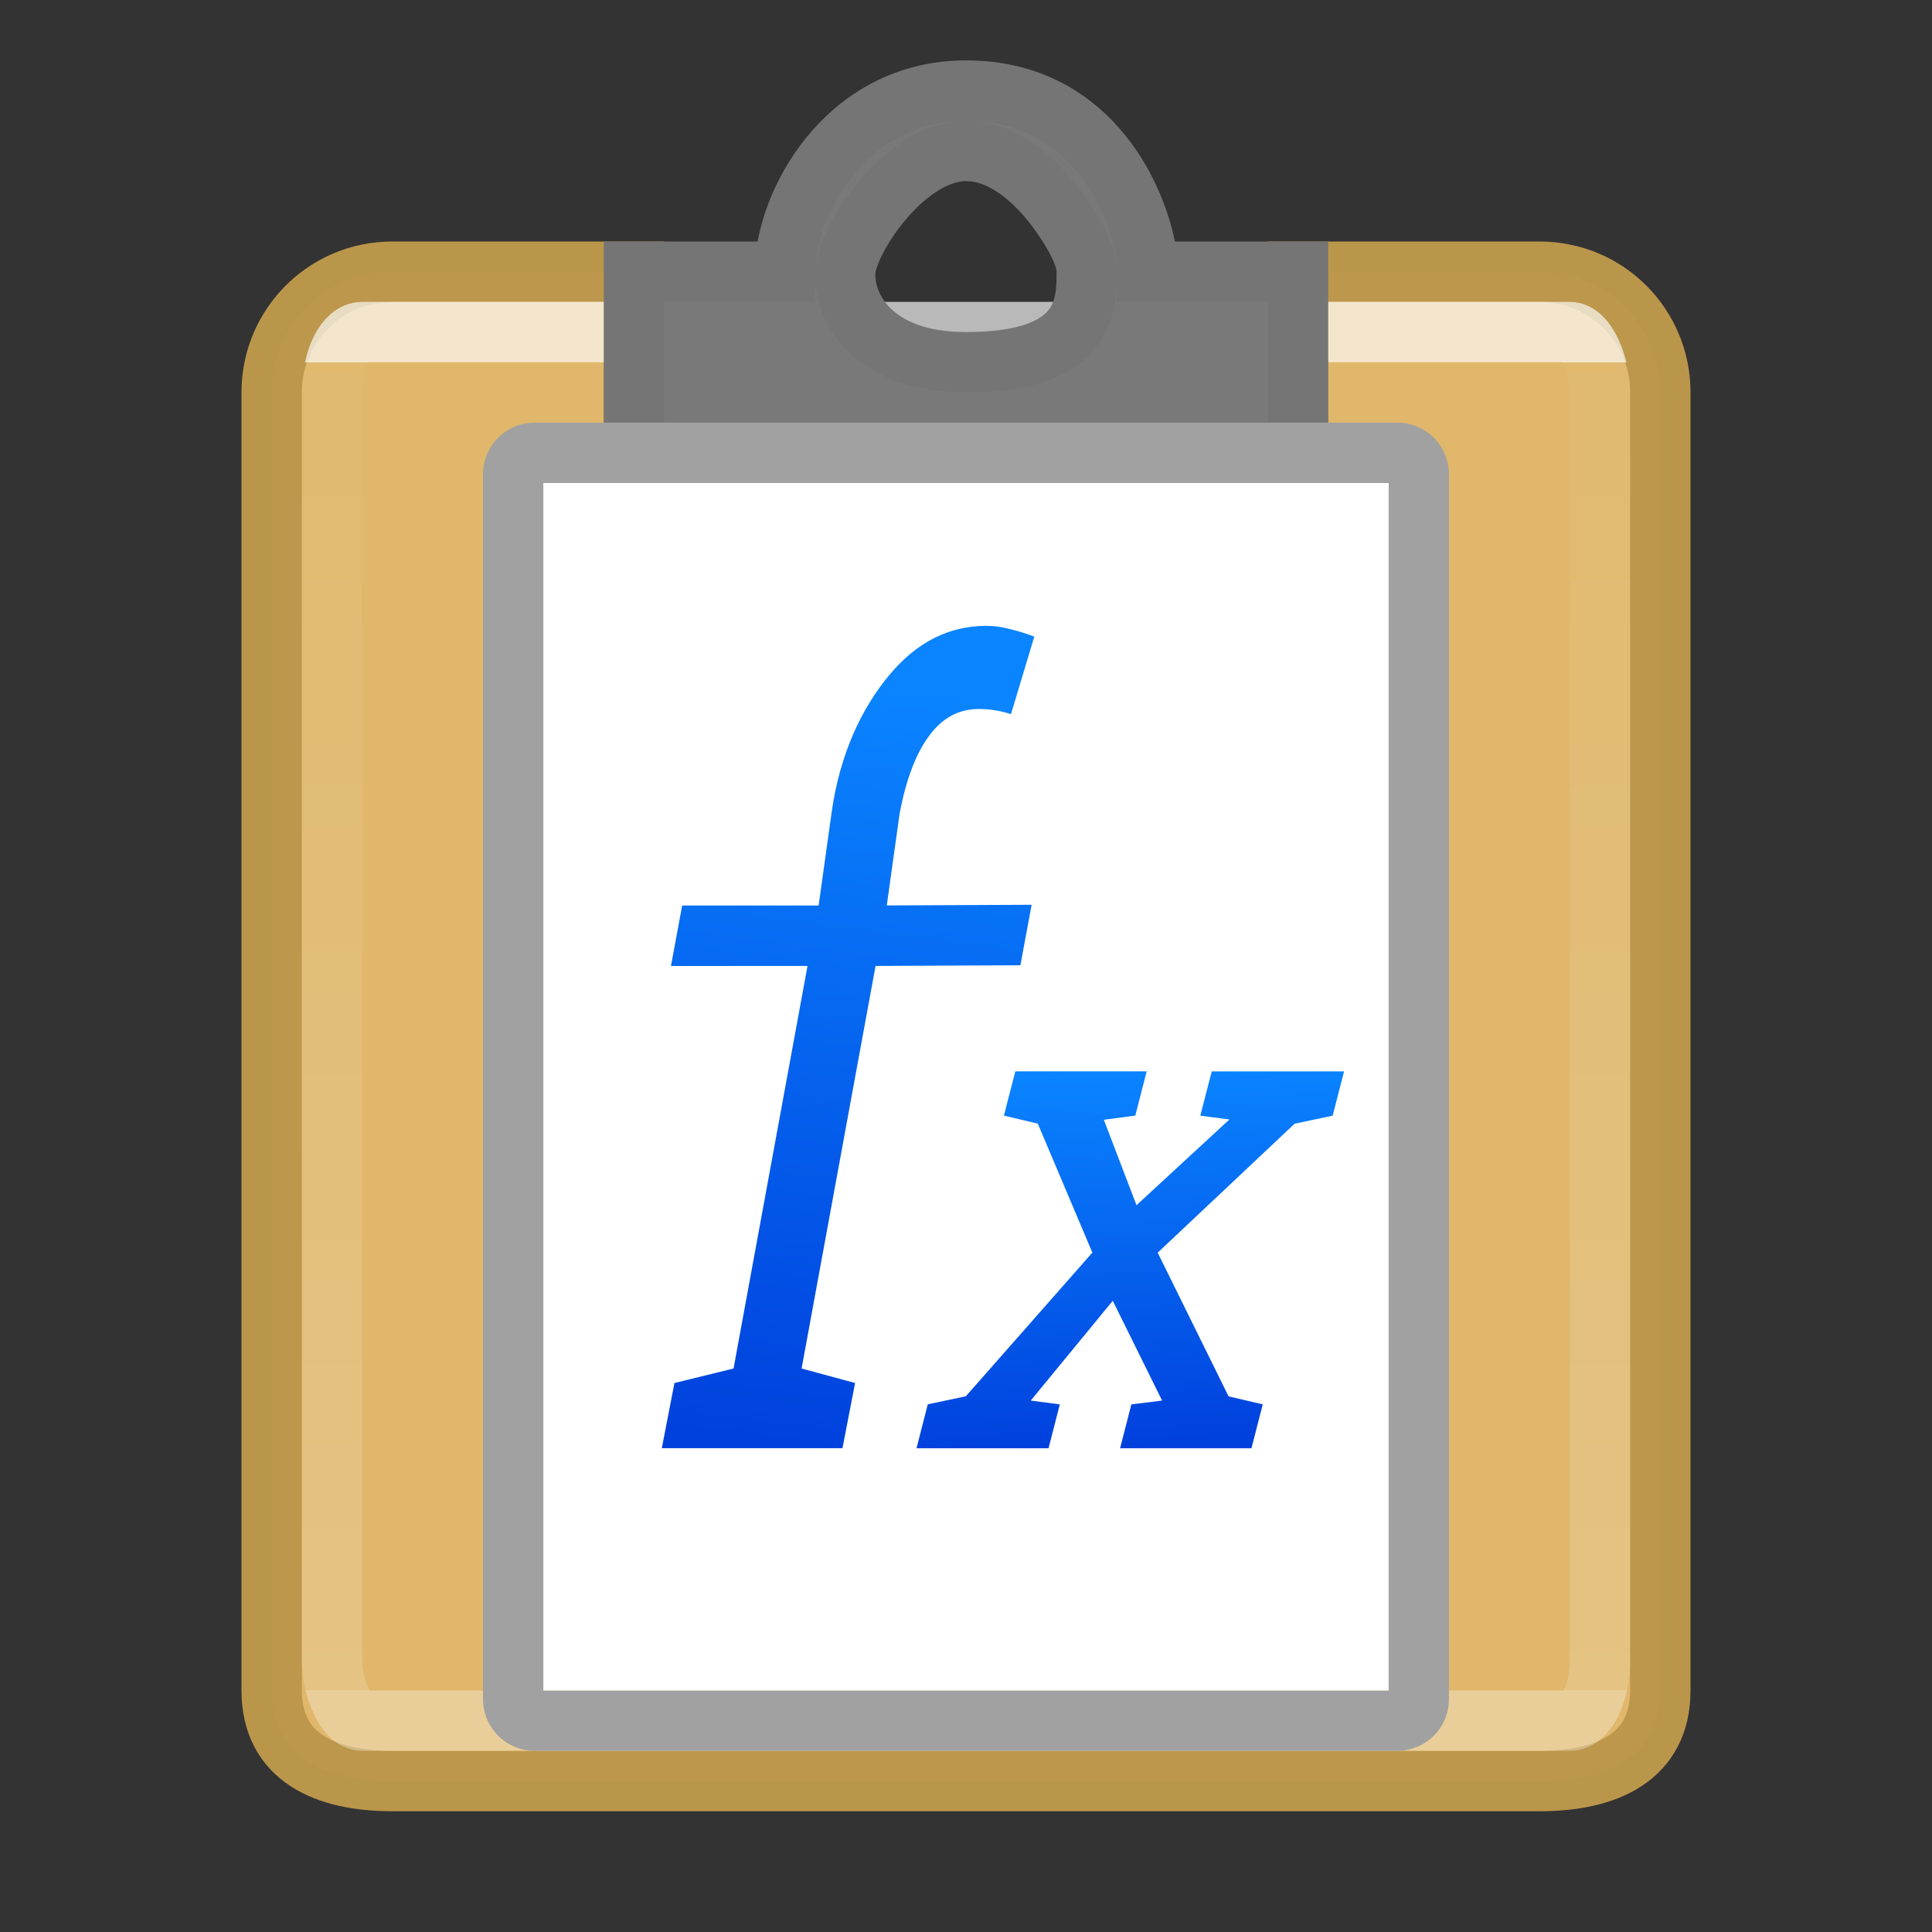 <svg viewBox="0 0 32 32" xmlns="http://www.w3.org/2000/svg" xmlns:xlink="http://www.w3.org/1999/xlink"><rect x="0" y="0" width="32" height="32" fill="#333333" stroke="none"/><linearGradient id="a" gradientTransform="matrix(1.144 0 -.332 1.286 -5.635 9.189)" gradientUnits="userSpaceOnUse" x1="23.664" x2="23.453" xlink:href="#b" y1="11.509" y2="6.656"/><linearGradient id="b" gradientTransform="translate(-11 -1)" gradientUnits="userSpaceOnUse" x1="14" x2="13.797" y1="22" y2="2.136"><stop offset="0" stop-color="#0040dd"/><stop offset="1" stop-color="#0a84ff"/></linearGradient><linearGradient id="c" gradientTransform="matrix(1.275 0 -.37 1.909 -8.144 2.061)" gradientUnits="userSpaceOnUse" x1="19.435" x2="19.986" xlink:href="#b" y1="11.488" y2="4.949"/><linearGradient id="d" gradientUnits="userSpaceOnUse" x1="13" x2="13" y1="6" y2="28"><stop offset="0" stop-color="#fff"/><stop offset="0" stop-color="#fff" stop-opacity=".055"/><stop offset="1" stop-color="#fff" stop-opacity=".247"/><stop offset="1" stop-color="#fff" stop-opacity=".482"/></linearGradient><path d="m6.5 4.5c-.277 0-.54.055-.779.156-.718.303-1.221 1.013-1.221 1.844v8.5 13c0 1.108.892 1.5 2 1.5h8.5 2 8.5c1.108 0 2-.392 2-1.5v-13-8.5c0-.831-.502-1.541-1.221-1.844-.001-0-.001 0-.002 0-.118-.05-.244-.089-.373-.115-.001-0-.001 0-.002 0-.13-.027-.264-.041-.402-.041h-4v3h-11v-3z" fill="#e2b96c" opacity=".99" stroke="#bc974c"/><rect fill="none" height="23" rx=".5" ry="1" stroke="url(#d)" stroke-opacity=".658" width="21" x="5.5" y="5.5"/><path d="m16 1.5c-2 0-3 1.895-3 3h-2.5v3h11v-3h-2.5c0-.138-.005-.276-.031-.406-.186-.911-.969-2.594-2.969-2.594zm0 1c1 0 1.754 1.266 1.906 1.625.051.12.094.237.094.375 0 .552 0 1.5-2 1.5-1.57 0-2.034-.934-2-1.5.033-.551 1-2 2-2z" fill="#797979" stroke="#757575"/><path d="m8.857 7c-.475 0-.857.383-.857.857v20.285c0 .475.383.857.857.857h14.285c.475 0 .857-.383.857-.857v-20.285c0-.475-.383-.857-.857-.857zm.143 1h14v20h-14z" fill="#a1a1a1"/><path d="m9 8h14v20h-14z" fill="#fff"/><path d="m11.113 16.0.186-1.002 2.26 0.0.214-1.533c.139-.996.51-1.75.958-2.286.452-.542.987-.813 1.605-.813.13 0 .256.017.379.051.128.029.266.071.416.128l-.386 1.284c-.064-.023-.144-.043-.24-.06-.092-.017-.19-.026-.292-.026-.332 0-.607.148-.824.445-.217.291-.379.716-.487 1.276l-.214 1.533 2.399-.011-.186 1.002-2.399.011-1.225 6.668.886.24-.209 1.079h-2.992l.209-1.079.979-.24 1.225-6.668z" fill="url(#c)"/><path d="m15.367 23.26.63-.133 2.096-2.38-.904-2.136-.561-.133.189-.733h2.176l-.189.733-.521.069.541 1.415 1.539-1.42-.482-.063.189-.733h2.192l-.189.733-.63.133-2.268 2.136 1.174 2.38.566.133-.187.727h-2.176l.187-.727.509-.063-.817-1.653-1.359 1.653.482.063-.187.727h-2.187z" fill="url(#a)"/></svg>